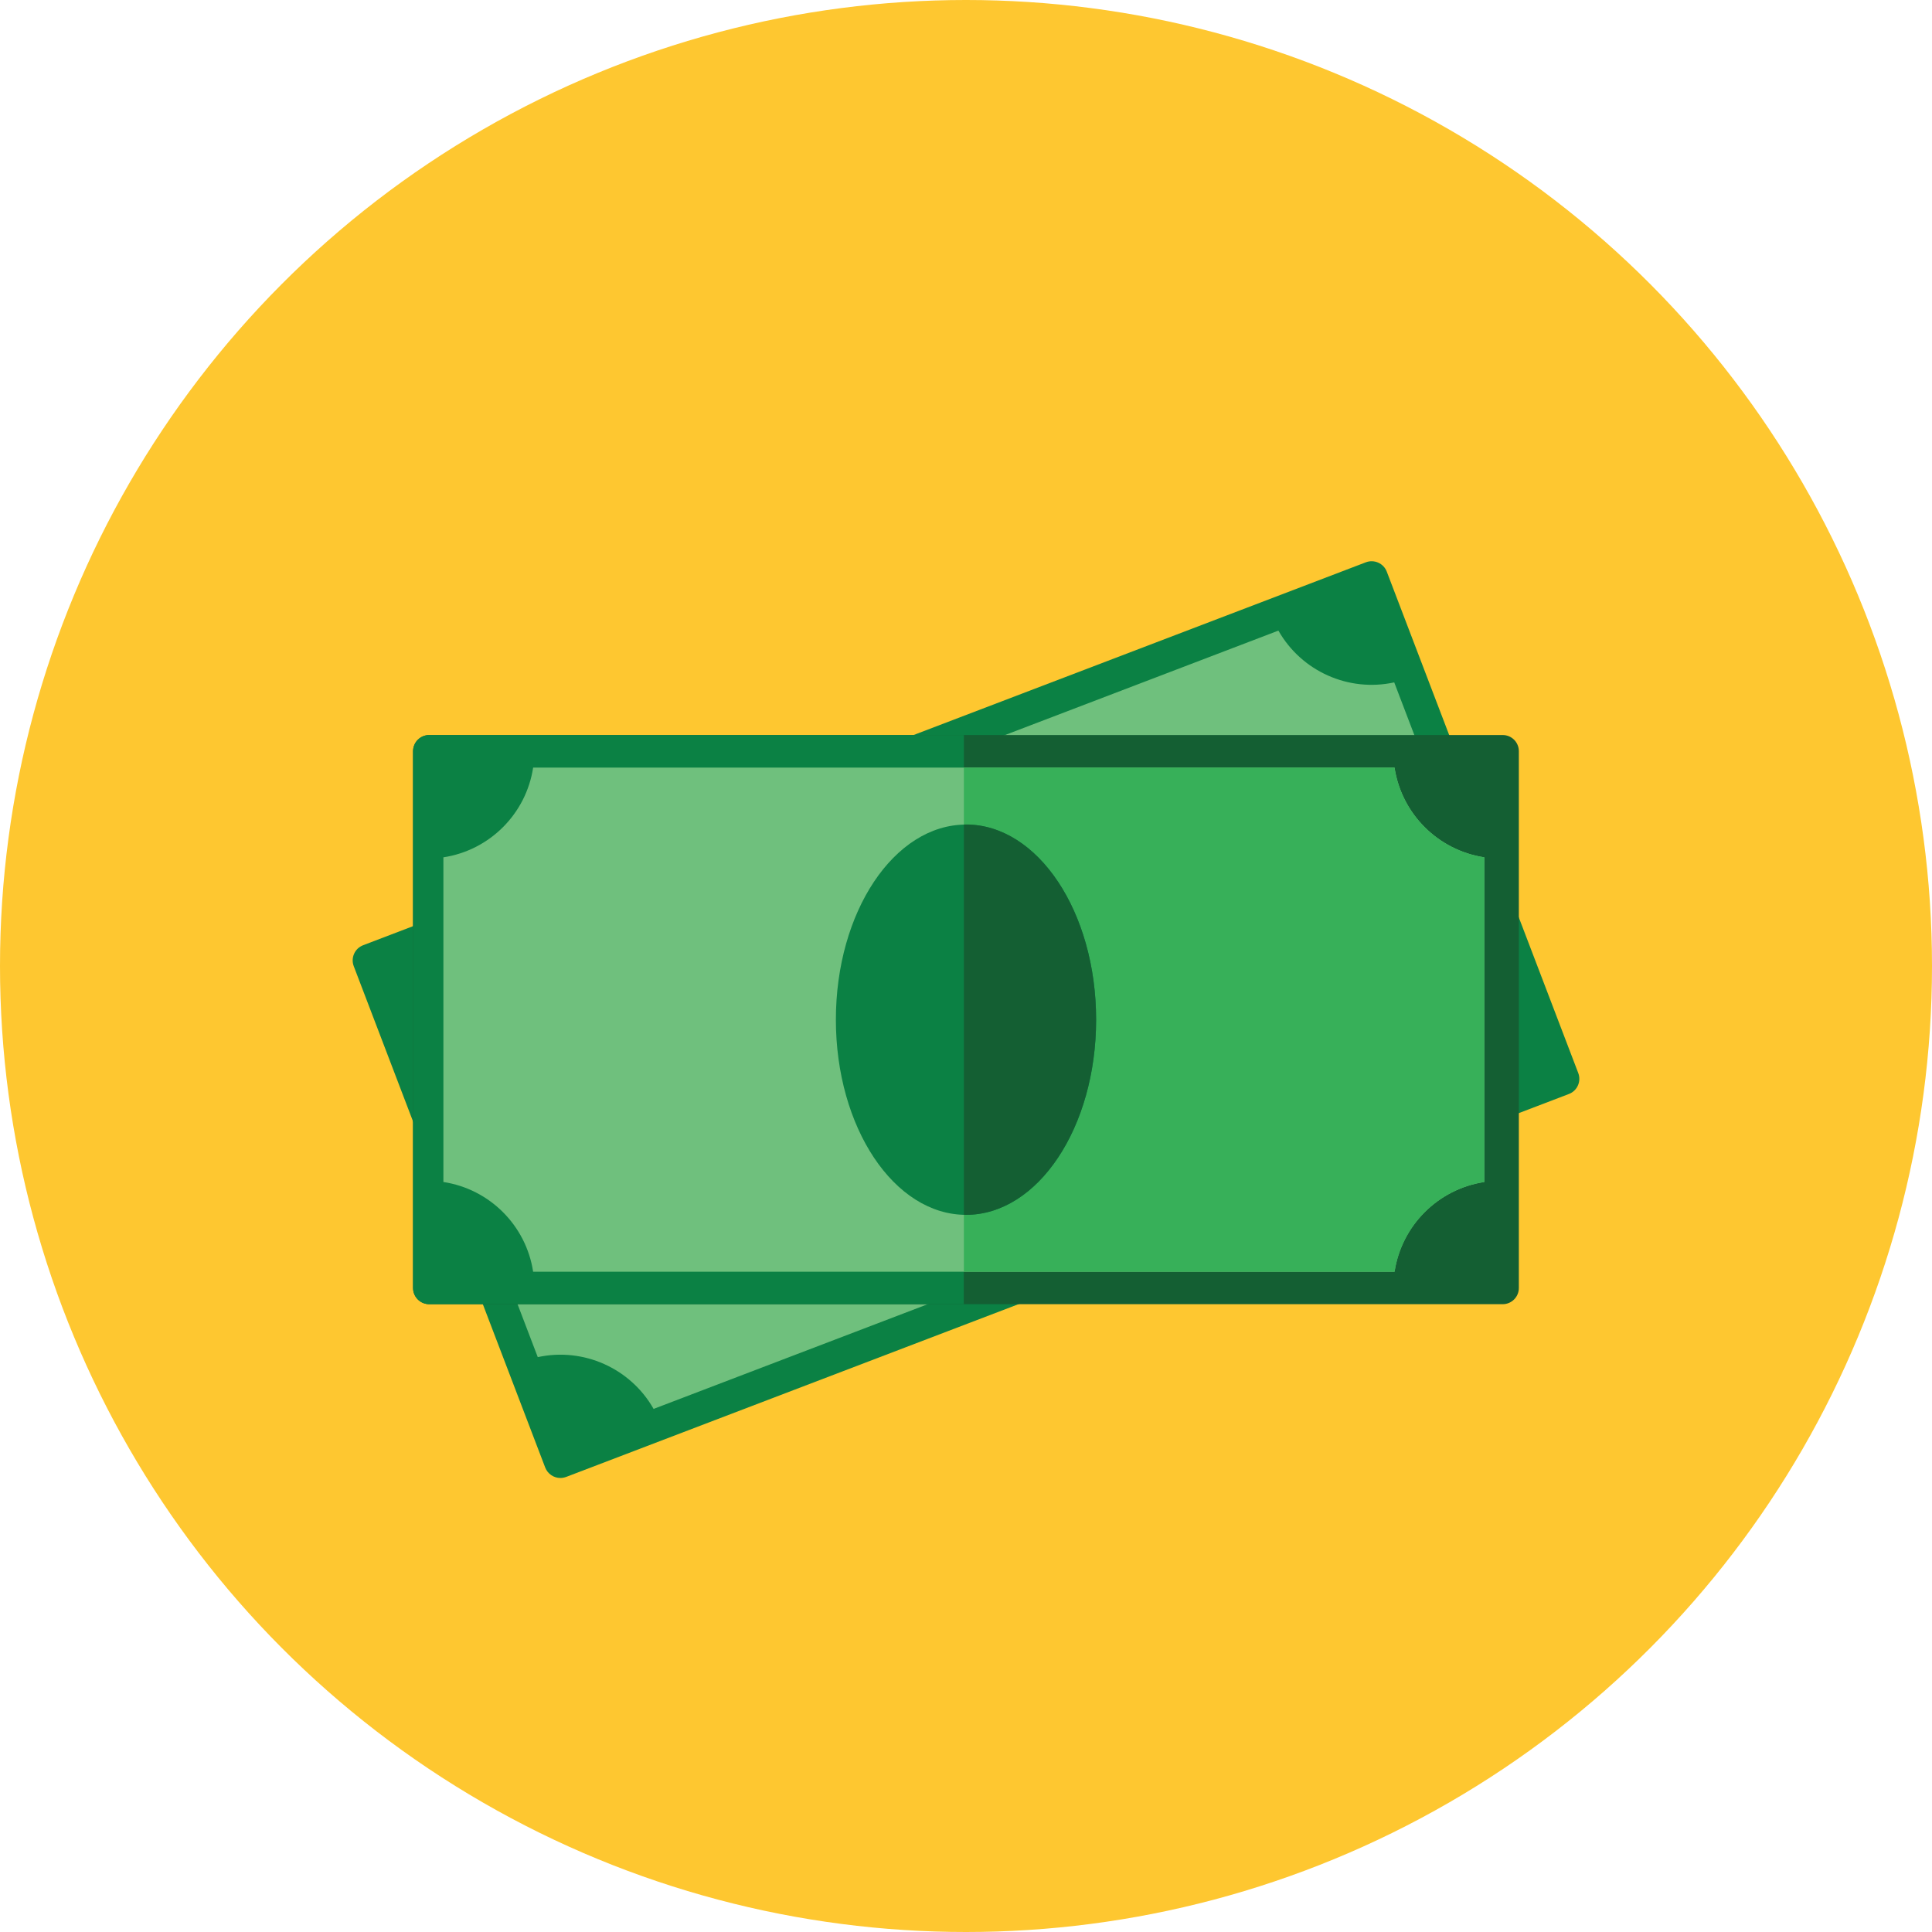 <?xml version="1.0" encoding="UTF-8" standalone="no"?>
<!-- Generator: Adobe Illustrator 19.0.0, SVG Export Plug-In . SVG Version: 6.00 Build 0)  -->

<svg
   xmlns:dc="http://purl.org/dc/elements/1.1/"
   xmlns:cc="http://creativecommons.org/ns#"
   xmlns:rdf="http://www.w3.org/1999/02/22-rdf-syntax-ns#"
   xmlns:svg="http://www.w3.org/2000/svg"
   xmlns="http://www.w3.org/2000/svg"
   xmlns:sodipodi="http://sodipodi.sourceforge.net/DTD/sodipodi-0.dtd"
   xmlns:inkscape="http://www.inkscape.org/namespaces/inkscape"
   version="1.1"
   id="money-slots"
   x="0px"
   y="0px"
   viewBox="0 0 2000 2000"
   style="enable-background:new 0 0 2000 2000;"
   xml:space="preserve"
   sodipodi:docname="default-history.svg"
   inkscape:version="0.92.2 5c3e80d, 2017-08-06"><defs
     id="defs4023" /><sodipodi:namedview
     pagecolor="#ffffff"
     bordercolor="#666666"
     borderopacity="1"
     objecttolerance="10"
     gridtolerance="10"
     guidetolerance="10"
     inkscape:pageopacity="0"
     inkscape:pageshadow="2"
     inkscape:window-width="2866"
     inkscape:window-height="1566"
     id="namedview4021"
     showgrid="false"
     inkscape:zoom="0.6745"
     inkscape:cx="1000"
     inkscape:cy="1000"
     inkscape:window-x="6"
     inkscape:window-y="46"
     inkscape:window-maximized="1"
     inkscape:current-layer="money-slots" /><style
     type="text/css"
     id="style4007">
	.st0{fill:#FEC730;}
	.st1{fill:#F8A231;}
	.st2{fill:#0B8144;}
	.st3{fill:#6FC07D;}
	.st4{fill:#145F33;}
	.st5{fill:#37B059;}
</style><g
     id="XMLID_1_"><circle
       id="XMLID_11_"
       class="st0"
       cx="1000"
       cy="1000"
       r="1000" /><path
       id="XMLID_9_"
       class="st2"
       d="M1633.8,1110.8l-198.2-519c-3.3-8.7-13.1-13-21.7-9.7l-1038,396.4c-8.7,3.3-13,13.1-9.7,21.7   l198.2,519c2.6,6.7,9,10.8,15.7,10.8c2,0,4-0.4,6-1.1l1038-396.4C1632.8,1129.2,1637.1,1119.5,1633.8,1110.8z" /><path
       id="XMLID_8_"
       class="st3"
       d="M1563.2,1020.4l-119.9-314c-47.3,10.3-96-11.5-119.9-53.6l-833,318.2   c10.3,47.3-11.5,96-53.6,119.9l119.9,314c47.3-10.3,96,11.5,119.9,53.6l833-318.2C1499.4,1092.9,1521.1,1044.2,1563.2,1020.4z" /><path
       id="XMLID_7_"
       class="st4"
       d="M1555.6,760.9H444.4c-9.3,0-16.8,7.5-16.8,16.8v555.6c0,9.3,7.5,16.8,16.8,16.8h1111.1   c9.3,0,16.8-7.5,16.8-16.8V777.8C1572.4,768.5,1564.9,760.9,1555.6,760.9z" /><path
       id="XMLID_6_"
       class="st2"
       d="M997.8,760.9H444.4c-9.3,0-16.8,7.5-16.8,16.8v555.6c0,9.3,7.5,16.8,16.8,16.8h553.3   L997.8,760.9L997.8,760.9z" /><path
       id="XMLID_5_"
       class="st3"
       d="M551.9,794.6c-7.3,47.9-45,85.6-92.9,92.9v336.1c47.9,7.3,85.6,45,92.9,92.9h891.7   c7.3-47.9,45-85.6,92.9-92.9V887.5c-47.9-7.3-85.6-45-92.9-92.9H551.9z" /><path
       id="XMLID_4_"
       class="st5"
       d="M1443.6,794.6H997.8v521.9h445.9c7.3-47.9,45-85.6,92.9-92.9V887.5   C1488.6,880.2,1450.9,842.5,1443.6,794.6z" /><ellipse
       id="XMLID_3_"
       class="st2"
       cx="1000"
       cy="1055.6"
       rx="134.7"
       ry="202" /><path
       id="XMLID_2_"
       class="st4"
       d="M1000,853.5c-0.8,0-1.5,0.1-2.2,0.1v403.9c0.7,0,1.5,0.1,2.2,0.1c74.4,0,134.7-90.4,134.7-202   C1134.7,944,1074.4,853.5,1000,853.5z" /></g></svg>